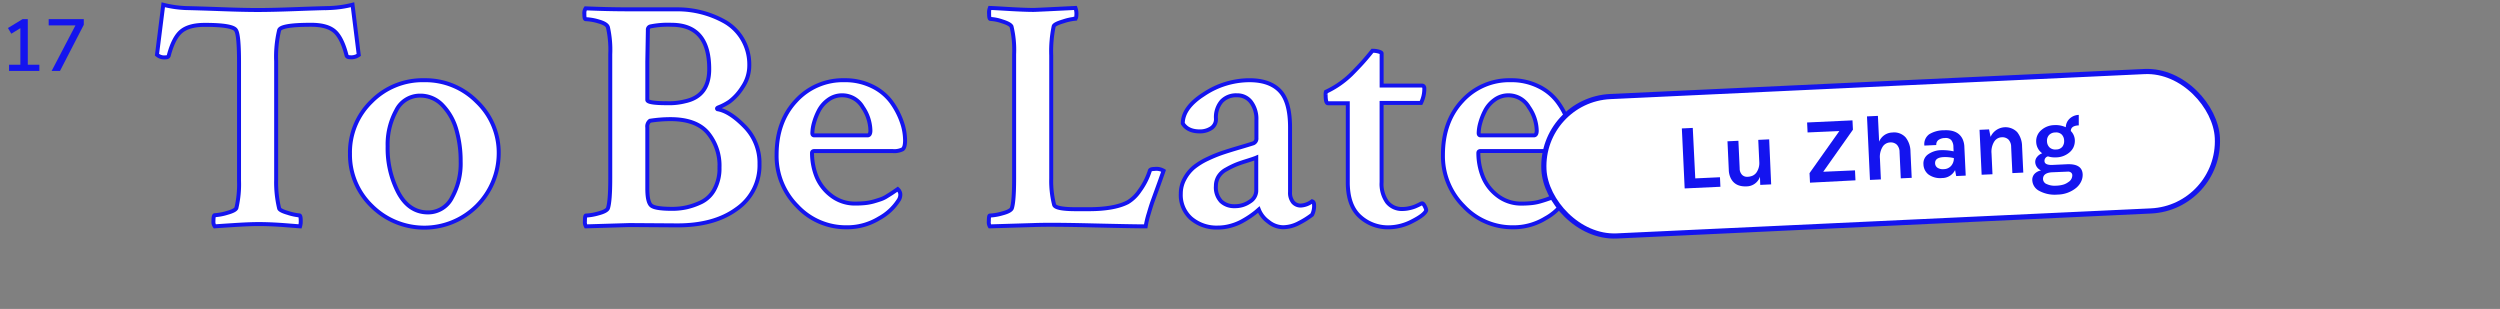 <svg id="Layer_1" data-name="Layer 1" xmlns="http://www.w3.org/2000/svg" viewBox="0 0 629.53 77.8"><rect x="0" y="0" width="629.53" height="77.8" fill="#808080" stroke="none"/><defs><style>.cls-1,.cls-3{fill:#fff;stroke:#1414ef;stroke-miterlimit:10;}.cls-2{fill:#1414ef;}.cls-3{stroke-width:1.3px;}</style></defs><title>title--narrower</title><path class="cls-1" d="M55.77,2.31q5.58.21,9.13.21t9.17-.21q5.62-.21,9-.29a27.44,27.44,0,0,0,5.7-.83l1.57,12.64a3.19,3.19,0,0,1-2.23.58c-.44,0-.72-.14-.83-.41q-1.16-4.54-3.06-6.16T78.28,6.24q-7.68,0-8,1.4a28.86,28.86,0,0,0-.74,7.77V45.23a28.18,28.18,0,0,0,.74,7.19q.08.58,2.23,1.2a13.15,13.15,0,0,0,2.89.62q.33,0,.33,1.49A4.31,4.31,0,0,1,75.56,57l-3.18-.25q-2.11-.17-3.88-.25t-3.43-.08q-2.23,0-6.15.25T54.08,57a1.91,1.91,0,0,1-.33-1.32q0-1.49.33-1.49a13.19,13.19,0,0,0,3.1-.58q2.11-.58,2.35-1.24a26.1,26.1,0,0,0,.66-6.86V15.66q0-6.86-.74-8-.66-1.4-7.85-1.4-4,0-5.95,1.61t-3.14,6.07q-.08.5-.83.5a2.78,2.78,0,0,1-2.15-.66L41.11,1.2a27.41,27.41,0,0,0,5.7.83Q50.2,2.11,55.77,2.31Z"/><path class="cls-1" d="M106.83,20.2a18.21,18.21,0,0,1,13.26,5.41,17.7,17.7,0,0,1,5.49,13.09,18.75,18.75,0,0,1-32,13.14,17.9,17.9,0,0,1-5.45-13.14,17.8,17.8,0,0,1,5.41-13.14A18.1,18.1,0,0,1,106.83,20.2Zm-1.07,3.88a6.65,6.65,0,0,0-6,3.76,17.77,17.77,0,0,0-2.15,9,24.09,24.09,0,0,0,2.69,11.65q2.68,5,7.48,5a6.73,6.73,0,0,0,6.07-3.8A17.57,17.57,0,0,0,116,40.69a28.36,28.36,0,0,0-1.07-8,14.57,14.57,0,0,0-3.47-6.16A7.66,7.66,0,0,0,105.76,24.08Z"/><path class="cls-1" d="M153.67,44.9V13.67a26.17,26.17,0,0,0-.58-6.77q-.25-.91-2.31-1.49a13,13,0,0,0-3.3-.58q-.33,0-.33-1.24a2.25,2.25,0,0,1,.33-1.49q5.45.25,11,.25,4.21,0,7.1,0t5,0a24.47,24.47,0,0,1,11.73,3,12.17,12.17,0,0,1,4.59,4.42,12.53,12.53,0,0,1,1.78,6.69,9.68,9.68,0,0,1-1.73,5.54,13.35,13.35,0,0,1-3.26,3.59A13.58,13.58,0,0,1,181,27q-.66.25-.33.5,3.06.5,6.82,4.34a13,13,0,0,1,3.76,9.46,13.33,13.33,0,0,1-5.74,11.32q-5.74,4.21-15.24,4.13l-11.73-.08-11,.33a2.16,2.16,0,0,1-.25-1.32q0-1.4.25-1.4a13.59,13.59,0,0,0,3.14-.54q2.06-.54,2.4-1.28Q153.67,50.69,153.67,44.9Zm18.92-19.41q6-1.32,6-8.1,0-11.15-9.5-11.15a22.1,22.1,0,0,0-5.29.41.83.83,0,0,0-.66.91L163,15.49v9.67q0,.83,5,.83A16.34,16.34,0,0,0,172.59,25.49Zm8.59,16.69a12.94,12.94,0,0,0-2.93-8.72Q175.32,30,168.79,30a34.4,34.4,0,0,0-5.12.41A1.8,1.8,0,0,0,163,32.1V47.46q0,3.47,1,4.3t5.29.83a17,17,0,0,0,3.55-.37,17.66,17.66,0,0,0,3.76-1.32,7.44,7.44,0,0,0,3.3-3.22A11,11,0,0,0,181.18,42.18Z"/><path class="cls-1" d="M212.66,20.2a15.32,15.32,0,0,1,6.94,1.53,13.07,13.07,0,0,1,4.79,3.88A19.21,19.21,0,0,1,227,30.49a14.24,14.24,0,0,1,.91,4.83q0,1.82-.62,2.27a4.69,4.69,0,0,1-2.52.45H205.06q-.58,0-.58.5a16.06,16.06,0,0,0,1.07,5.78,11.36,11.36,0,0,0,3.68,4.87,9.72,9.72,0,0,0,6.24,2.07,22.66,22.66,0,0,0,2.4-.12,12.37,12.37,0,0,0,2.15-.41q1-.29,1.73-.54a7.09,7.09,0,0,0,1.53-.74l1.12-.7q.33-.21,1.65-1.12a1.36,1.36,0,0,1,.41.5,1.6,1.6,0,0,1,.25.83,2.54,2.54,0,0,1-.5,1.57A13.46,13.46,0,0,1,221.33,55a15.33,15.33,0,0,1-8.18,2.23,16.73,16.73,0,0,1-12.39-5.33A17.82,17.82,0,0,1,195.56,39q0-8.34,4.83-13.55A16,16,0,0,1,212.66,20.2Zm-.58,3.8a5.84,5.84,0,0,0-3.55,1.16,7.79,7.79,0,0,0-2.4,2.81,15.78,15.78,0,0,0-1.2,3.1,10.1,10.1,0,0,0-.37,2.44c0,.39.17.58.5.58h13.38q.74,0,.74-1.24A10.71,10.71,0,0,0,217.25,27,5.92,5.92,0,0,0,212.08,24Z"/><path class="cls-1" d="M264.71,13.92V45a24.28,24.28,0,0,0,.74,6.61q.41,1.08,5.62,1.07h3.06q6.44,0,9.83-1.74a9.48,9.48,0,0,0,3-2.89,17.4,17.4,0,0,0,2.56-5q.08-.5,1.16-.5A3.55,3.55,0,0,1,293,43q-.25.74-1.2,3.39l-1.45,4q-.5,1.36-1.07,3.35A22.79,22.79,0,0,0,288.5,57q-3.31,0-13.67-.25t-14.58-.08l-11,.33a2.16,2.16,0,0,1-.25-1.32q0-1.4.25-1.4a13.59,13.59,0,0,0,3.14-.54q2.06-.54,2.4-1.28.58-1.73.58-7.52V13.67a25.3,25.3,0,0,0-.66-7q-.33-.66-2.31-1.28a11.09,11.09,0,0,0-3-.62q-.33,0-.33-1.24A3.33,3.33,0,0,1,249.26,2q.41,0,4.58.25t6.4.25q.66,0,10.57-.5a4.25,4.25,0,0,1,.25,1.32c0,.94-.11,1.4-.33,1.4a13.46,13.46,0,0,0-3,.66q-2.23.66-2.4,1.24A30.67,30.67,0,0,0,264.71,13.92Z"/><path class="cls-1" d="M314.61,20.2q5.12,0,7.68,2.69t2.56,9.21V48.37a3.77,3.77,0,0,0,.74,2.52,2.48,2.48,0,0,0,2,.87,5.15,5.15,0,0,0,2.81-1.07c.33.11.5.41.5.91a4.91,4.91,0,0,1-.5,2.48,20.44,20.44,0,0,1-3.3,2.07,8.61,8.61,0,0,1-4,1.07,6,6,0,0,1-3.72-1.41,6.77,6.77,0,0,1-2.4-3.06l-.62.54q-.54.46-1.49,1.12a24.47,24.47,0,0,1-2.15,1.32,13.18,13.18,0,0,1-2.81,1.12,12,12,0,0,1-3.26.45A9.86,9.86,0,0,1,299.94,55a7.85,7.85,0,0,1-2.6-6.24,7.61,7.61,0,0,1,.95-3.72,9.88,9.88,0,0,1,2.27-2.85A16.92,16.92,0,0,1,304.11,40,33.8,33.8,0,0,1,308,38.42q1.61-.54,4.13-1.28t3.51-1.07a1.3,1.3,0,0,0,.74-1.32V30.2A7.09,7.09,0,0,0,315,25.65,4.31,4.31,0,0,0,311.47,24a5,5,0,0,0-3.88,1.53,6.18,6.18,0,0,0-1.4,4.34,2.68,2.68,0,0,1-1.24,2.44,5.14,5.14,0,0,1-2.81.78q-3.06,0-4.3-2,0-4,5.41-7.43A20.72,20.72,0,0,1,314.61,20.2Zm-3.72,31.72a6.4,6.4,0,0,0,3.84-1.16,3.27,3.27,0,0,0,1.61-2.64V39.7q-.58.25-2.44.83t-2.85,1a22.54,22.54,0,0,0-2.31,1.16,5,5,0,0,0-1.94,1.82,4.55,4.55,0,0,0-.62,2.31,5.09,5.09,0,0,0,1.32,3.88A4.75,4.75,0,0,0,310.89,51.92Z"/><path class="cls-1" d="M339.39,26h-5q-.58,0-.58-2.15a2.06,2.06,0,0,1,.08-.74,23.1,23.1,0,0,0,6.36-4.38q1.07-1.07,2.35-2.44t3-3.51a5.88,5.88,0,0,1,1.57.21c.5.14.74.29.74.46v8.1l6,0,4.09,0q.66,0,.66.74a8,8,0,0,1-.83,3.63H347.9V45.89a7.84,7.84,0,0,0,1.4,5,4.72,4.72,0,0,0,3.88,1.74,7.79,7.79,0,0,0,1.73-.21,8.77,8.77,0,0,0,1.49-.45q.58-.25,1.07-.5a2.59,2.59,0,0,1,.58-.25q.33-.08.74.74t.33,1.07q-.5,1.16-3.51,2.68a13,13,0,0,1-5.91,1.53,10.42,10.42,0,0,1-7.31-2.77q-3-2.77-3-8.55Z"/><path class="cls-1" d="M380.45,20.2a15.32,15.32,0,0,1,6.94,1.53,13.07,13.07,0,0,1,4.79,3.88,19.21,19.21,0,0,1,2.64,4.87,14.24,14.24,0,0,1,.91,4.83q0,1.82-.62,2.27a4.69,4.69,0,0,1-2.52.45H372.85q-.58,0-.58.5a16.06,16.06,0,0,0,1.07,5.78A11.36,11.36,0,0,0,377,49.2a9.72,9.72,0,0,0,6.24,2.07,22.66,22.66,0,0,0,2.4-.12,12.37,12.37,0,0,0,2.15-.41q1-.29,1.73-.54a7.09,7.09,0,0,0,1.53-.74l1.12-.7q.33-.21,1.65-1.12a1.36,1.36,0,0,1,.41.5,1.6,1.6,0,0,1,.25.83,2.54,2.54,0,0,1-.5,1.57A13.46,13.46,0,0,1,389.12,55a15.33,15.33,0,0,1-8.18,2.23,16.73,16.73,0,0,1-12.39-5.33A17.82,17.82,0,0,1,363.35,39q0-8.34,4.83-13.55A16,16,0,0,1,380.45,20.2Zm-.58,3.8a5.84,5.84,0,0,0-3.55,1.16,7.79,7.79,0,0,0-2.4,2.81,15.78,15.78,0,0,0-1.2,3.1,10.1,10.1,0,0,0-.37,2.44c0,.39.17.58.5.58h13.38q.74,0,.74-1.24A10.71,10.71,0,0,0,385,27,5.92,5.92,0,0,0,379.87,24Z"/><path class="cls-2" d="M7,16.3H9.91v1.57H2.28V16.3H5.13V7.09L2.85,8.49,2,7.06,5.67,4.82H7Z"/><path class="cls-2" d="M12.26,4.82H21.1V6.24l-6,11.63H13L19,6.39H12.26Z"/><rect class="cls-3" x="388.68" y="21.18" width="169.77" height="35.14" rx="17.57" ry="17.57" transform="translate(-1.29 22.15) rotate(-2.68)"/><path class="cls-2" d="M426.89,44.92l6.22-.29.11,2.4-9,.42-.71-15.11,2.75-.13Z"/><path class="cls-2" d="M443.18,44.51a3.59,3.59,0,0,1-3.34,2.42q-3,.14-4.07-2.17a5,5,0,0,1-.44-2L435,35.58l2.75-.13.32,6.94a2.3,2.3,0,0,0,.61,1.64,1.77,1.77,0,0,0,1.34.49,3.46,3.46,0,0,0,1.31-.28,2.54,2.54,0,0,0,.9-.71,4.16,4.16,0,0,0,.78-2.72l-.26-5.59,2.75-.13L446,46.43l-2.75.13Z"/><path class="cls-2" d="M455.66,43.6,463.17,33l-8,.35-.12-2.51,11.43-.53.11,2.35-7.48,10.59,8-.35.12,2.51L455.78,46Z"/><path class="cls-2" d="M473.19,35.67a3.69,3.69,0,0,1,3.3-2.3,3.9,3.9,0,0,1,3.36,1.22,5.8,5.8,0,0,1,1.23,3.58l.31,6.61-2.75.13-.31-6.61a2.67,2.67,0,0,0-.69-1.87,2.23,2.23,0,0,0-1.73-.56,2.33,2.33,0,0,0-1.83,1.07,4.84,4.84,0,0,0-.69,3l.24,5.24-2.75.13-.75-16,2.75-.13Z"/><path class="cls-2" d="M488.8,37.81a13.12,13.12,0,0,1,3.14.3L491.89,37a2.71,2.71,0,0,0-.56-1.74,1.93,1.93,0,0,0-1.59-.5,2.76,2.76,0,0,0-1.64.51,1.43,1.43,0,0,0-.52,1.25l-3,.14a3.06,3.06,0,0,1,1.23-2.86,7.12,7.12,0,0,1,3.77-1q3.49-.16,4.63,2.23a5.13,5.13,0,0,1,.44,2l.34,7.19-2.4.11-.28-1.5a3.64,3.64,0,0,1-3.27,2,5,5,0,0,1-3.45-.91,3.37,3.37,0,0,1-1.24-2.54,2.77,2.77,0,0,1,1.12-2.48A5.88,5.88,0,0,1,488.8,37.81Zm3.22,2a9.83,9.83,0,0,0-2.58-.25q-2.23.1-2.16,1.59a1.4,1.4,0,0,0,.56,1.06,2.44,2.44,0,0,0,1.66.38,2.48,2.48,0,0,0,1.83-.84A2.8,2.8,0,0,0,492,39.85Z"/><path class="cls-2" d="M501.25,34.47a4.12,4.12,0,0,1,6.7-1.2,5.8,5.8,0,0,1,1.23,3.58l.31,6.61-2.75.13L506.43,37a2.67,2.67,0,0,0-.69-1.87,2.23,2.23,0,0,0-1.73-.56,2.33,2.33,0,0,0-1.83,1.07,4.84,4.84,0,0,0-.69,3l.24,5.24L499,44l-.53-11.31,2.4-.11Z"/><path class="cls-2" d="M514.25,38.6a3.66,3.66,0,0,1-1.51-2.85,3.62,3.62,0,0,1,1.3-3,5.06,5.06,0,0,1,3.15-1.24,6.13,6.13,0,0,1,3,.53,3.07,3.07,0,0,1,1-2.19,3.49,3.49,0,0,1,2.27-.92l0,2.64q-2,.09-2,1.42a3.47,3.47,0,0,1,1,2.15,4,4,0,0,1-.31,1.89,3.77,3.77,0,0,1-1,1.32,5.28,5.28,0,0,1-3.35,1.28,5.87,5.87,0,0,1-2.09-.25,1.12,1.12,0,0,0-.88,1.16q0,1,1.82,1l3.79-.18q3.86-.18,4,2.52a3.83,3.83,0,0,1-.37,1.8,4.77,4.77,0,0,1-1.24,1.61,7.57,7.57,0,0,1-4.73,1.71,8.18,8.18,0,0,1-4.59-.93,3.18,3.18,0,0,1-1.75-2.6,2.2,2.2,0,0,1,.56-1.69,3,3,0,0,1,1.65-.86,2.42,2.42,0,0,1-1.47-2,1.92,1.92,0,0,1,.45-1.39A2.84,2.84,0,0,1,514.25,38.6Zm2.32,4.79q-2.18.2-2.11,1.76a1.43,1.43,0,0,0,1,1.23,4.67,4.67,0,0,0,2.2.38,7.25,7.25,0,0,0,2-.3,4,4,0,0,0,1.17-.61,2,2,0,0,0,1-1.73.89.89,0,0,0-.32-.67,1.21,1.21,0,0,0-.86-.23Zm3.2-8a2.24,2.24,0,0,0-.6-1.51,2,2,0,0,0-1.62-.52,2.13,2.13,0,0,0-1.6.67,2.16,2.16,0,0,0-.49,1.56,2.2,2.2,0,0,0,.63,1.52,2.11,2.11,0,0,0,1.66.53,2,2,0,0,0,1.57-.68A2.29,2.29,0,0,0,519.77,35.39Z"/></svg>